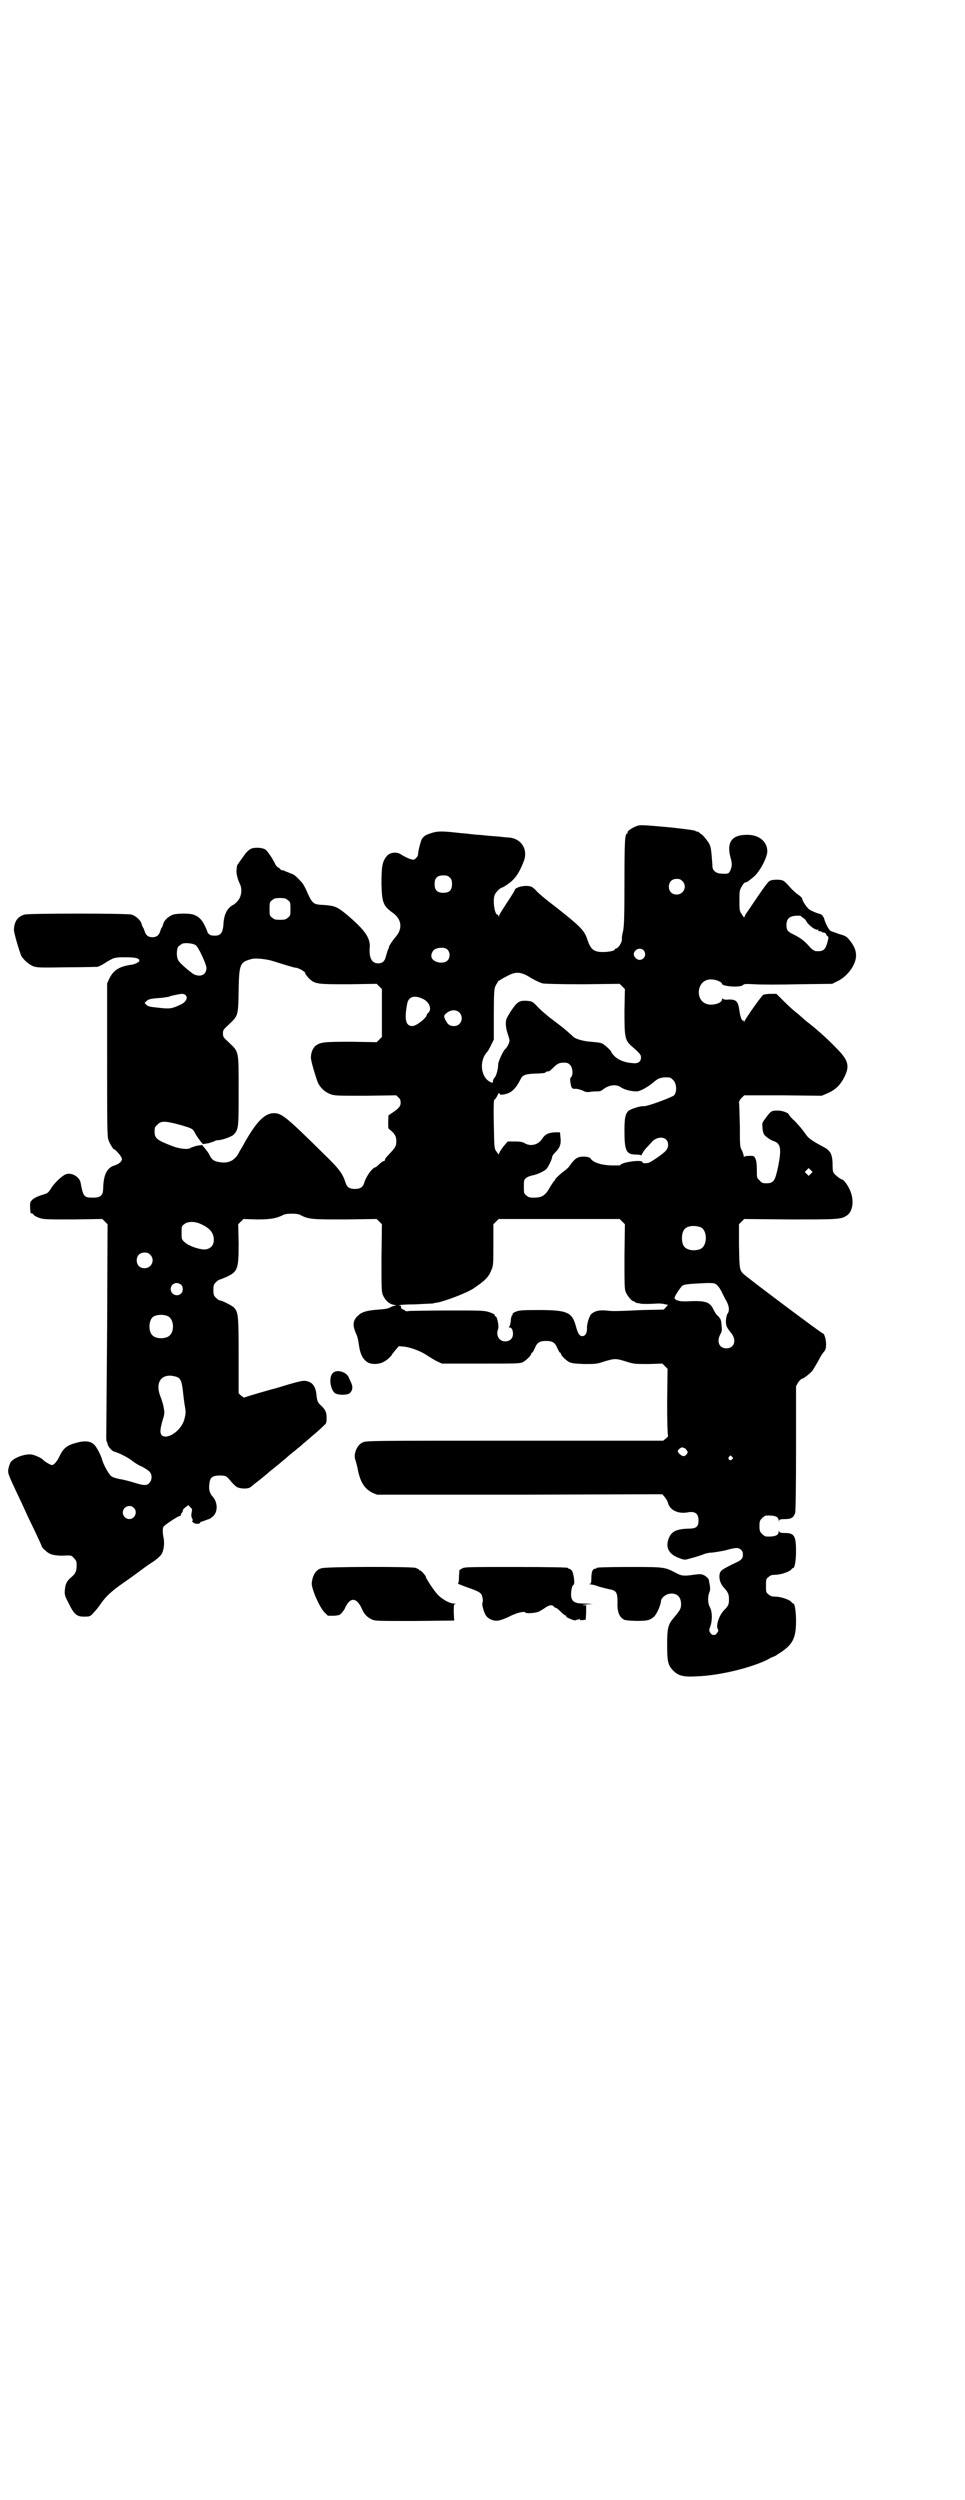 <?xml version="1.0" standalone="no"?>
<!DOCTYPE svg PUBLIC "-//W3C//DTD SVG 20010904//EN"
 "http://www.w3.org/TR/2001/REC-SVG-20010904/DTD/svg10.dtd">
<svg version="1.0" xmlns="http://www.w3.org/2000/svg"
 width="1108pt" height="2870pt" viewBox="0 0 1108 2870"
 preserveAspectRatio="xMidYMid meet">
<g transform="translate(0,2870) scale(0.5,-0.5)"
fill="#000000" stroke="none">
<path d="M1464 3844 c-12 -4 -25 -13 -23 -16 1 -1 0 -2 -1 -2 -5 0 -6 -18 -6
-113 0 -80 -1 -99 -3 -110 -2 -7 -3 -15 -3 -17 2 -8 -8 -24 -14 -24 -1 0 -2
-1 -2 -2 0 -3 -14 -6 -27 -6 -22 0 -29 6 -37 31 -7 20 -16 29 -88 85 -9 7 -21
17 -26 22 -5 6 -11 11 -14 12 -12 5 -38 -1 -38 -8 0 -1 -8 -14 -18 -29 -10
-15 -18 -28 -18 -30 0 -4 -1 -4 -1 0 -1 1 -2 3 -3 3 -6 0 -11 33 -6 45 2 6 13
17 17 17 1 0 8 4 16 10 15 11 24 25 34 51 10 27 -6 52 -35 54 -4 0 -13 1 -21
2 -14 1 -27 2 -45 4 -5 0 -15 1 -23 2 -8 1 -17 2 -21 2 -42 5 -53 5 -68 0 -12
-4 -16 -6 -21 -13 -3 -5 -9 -29 -9 -36 0 -4 -6 -11 -10 -12 -4 -1 -20 6 -29
12 -10 7 -26 5 -33 -4 -10 -12 -12 -23 -12 -63 1 -44 4 -51 26 -67 21 -15 23
-37 6 -56 -8 -9 -17 -24 -15 -24 1 0 1 -1 -1 -2 -1 -2 -3 -8 -5 -15 -3 -14 -8
-19 -19 -19 -14 0 -21 13 -19 36 2 22 -11 41 -54 77 -21 17 -26 19 -50 21 -25
1 -27 2 -39 28 -4 10 -10 21 -13 24 -12 13 -17 18 -24 20 -3 1 -9 4 -13 5 -3
2 -7 3 -9 3 -2 0 -3 1 -3 2 0 1 -2 2 -5 4 -2 1 -6 5 -7 8 -5 11 -17 29 -22 33
-7 5 -25 6 -34 2 -4 -2 -11 -8 -16 -16 -5 -7 -11 -15 -12 -17 -4 -5 -4 -5 -5
-18 0 -8 3 -20 8 -30 5 -10 4 -26 -3 -36 -3 -4 -8 -9 -11 -11 -15 -7 -23 -22
-24 -47 -2 -21 -8 -26 -26 -24 -5 0 -11 6 -11 9 0 1 -3 8 -6 14 -6 13 -14 21
-26 25 -9 3 -36 3 -46 0 -10 -3 -21 -13 -23 -21 -1 -3 -2 -7 -3 -8 -1 -1 -3
-5 -4 -9 -3 -10 -9 -14 -18 -14 -9 0 -15 4 -18 14 -1 4 -3 8 -4 9 -1 1 -2 5
-3 8 -2 8 -13 18 -23 21 -11 3 -236 3 -246 0 -16 -5 -23 -16 -24 -34 -1 -6 13
-52 17 -61 6 -10 18 -20 28 -24 9 -3 19 -3 77 -2 37 0 68 1 70 1 6 2 13 6 19
10 18 11 20 12 44 12 24 0 33 -2 33 -8 0 -3 -10 -8 -17 -9 -29 -4 -42 -12 -52
-32 l-5 -11 0 -176 c0 -144 0 -177 3 -183 2 -8 13 -25 13 -22 0 1 4 -2 9 -8 5
-5 9 -12 9 -14 0 -6 -7 -12 -17 -15 -17 -5 -25 -21 -26 -50 0 -19 -5 -24 -24
-24 -20 0 -22 2 -28 35 -3 13 -20 23 -33 19 -9 -3 -27 -20 -35 -33 -4 -7 -8
-11 -12 -12 -16 -5 -24 -8 -30 -13 -6 -6 -6 -7 -6 -17 1 -16 1 -15 4 -15 1 0
3 -1 4 -3 0 -1 6 -5 12 -7 11 -4 14 -4 78 -4 l68 1 6 -6 6 -6 -1 -240 c-1
-132 -2 -243 -2 -248 0 -4 0 -9 1 -11 1 -1 2 -4 2 -6 1 -5 10 -16 15 -17 11
-3 29 -12 40 -20 6 -5 17 -12 25 -15 7 -4 15 -9 17 -12 6 -7 5 -19 -1 -25 -6
-7 -14 -6 -36 1 -10 3 -25 7 -33 8 -9 2 -16 4 -19 7 -6 5 -18 27 -21 39 -3 10
-11 25 -16 31 -8 10 -22 12 -43 6 -20 -5 -29 -12 -37 -28 -7 -15 -14 -23 -19
-23 -3 0 -18 9 -20 12 -2 3 -16 10 -25 12 -15 3 -43 -7 -50 -18 -2 -4 -4 -11
-5 -16 -1 -9 -1 -10 24 -63 4 -8 10 -21 14 -30 4 -9 11 -24 16 -34 16 -33 23
-49 23 -50 0 -1 3 -5 8 -9 9 -9 19 -12 39 -12 21 1 21 1 27 -6 5 -5 6 -7 6
-17 0 -13 -3 -19 -14 -28 -8 -7 -12 -14 -13 -27 -1 -10 -1 -13 8 -30 13 -27
19 -32 36 -32 13 0 14 0 22 9 5 5 12 14 16 20 11 16 24 29 53 49 13 9 31 22
39 28 9 7 22 16 30 21 7 5 15 12 17 15 6 8 8 25 6 37 -3 13 -3 25 0 28 4 5 32
23 36 24 2 0 4 1 3 2 0 1 1 3 2 5 2 1 3 4 3 6 0 2 3 5 7 8 l6 4 4 -5 c4 -3 5
-5 3 -12 -1 -6 -1 -9 1 -13 2 -4 2 -6 1 -6 -2 0 -1 -2 2 -4 4 -4 14 -4 16 0 0
1 1 2 2 2 1 0 4 1 7 2 7 3 8 3 11 4 1 0 5 3 9 6 12 11 11 33 -1 46 -7 8 -9 16
-7 30 1 13 7 18 23 18 15 0 16 -1 26 -13 5 -6 11 -12 15 -14 9 -4 27 -4 31 1
2 1 6 5 10 8 7 5 30 24 32 26 1 1 6 5 11 9 10 8 15 12 23 19 3 2 9 8 14 12 5
4 9 7 10 8 1 1 4 3 7 6 3 2 9 7 13 11 4 3 13 11 20 17 12 10 20 17 30 27 3 2
4 6 4 14 0 14 -2 19 -12 29 -9 8 -9 10 -11 22 -1 18 -7 29 -17 33 -11 4 -13 4
-48 -6 -17 -5 -32 -10 -34 -10 -8 -2 -67 -19 -67 -20 -1 0 -4 2 -7 4 l-6 6 0
87 c0 94 -1 99 -11 110 -4 4 -27 16 -32 16 -2 0 -6 3 -9 6 -5 5 -6 7 -6 18 0
11 1 13 6 18 3 3 7 6 9 6 1 0 8 3 15 6 26 12 28 18 28 77 l-1 44 6 6 6 6 31
-1 c31 0 44 2 62 11 6 3 30 3 36 0 21 -11 27 -11 104 -11 l73 1 6 -6 6 -6 -1
-77 c0 -67 0 -78 3 -85 5 -12 14 -21 25 -23 6 -1 7 -2 4 -2 -3 0 -9 -2 -12 -4
-5 -3 -13 -4 -27 -5 -26 -2 -38 -5 -47 -14 -12 -11 -13 -22 -4 -42 3 -6 5 -16
6 -24 3 -23 10 -36 22 -42 8 -4 23 -4 33 1 8 3 21 15 21 18 0 0 4 5 8 10 l8 9
12 -1 c16 -2 40 -11 54 -21 6 -4 16 -10 22 -13 l11 -5 90 0 c86 0 90 0 97 4 8
5 18 15 18 19 0 1 1 2 2 2 1 0 3 4 6 10 5 13 11 17 26 17 15 0 21 -4 26 -17 3
-6 5 -10 6 -10 1 0 2 -1 2 -2 0 -4 10 -14 18 -19 6 -3 11 -4 35 -5 27 0 29 0
47 6 24 7 26 7 49 0 19 -6 20 -6 52 -6 l32 1 6 -6 6 -6 -1 -76 c0 -48 1 -76 2
-77 1 -1 -1 -4 -5 -7 l-6 -5 -341 0 c-331 0 -341 0 -349 -4 -13 -5 -22 -27
-17 -40 1 -3 4 -13 6 -24 6 -29 16 -43 34 -52 l10 -4 327 0 328 1 5 -6 c3 -3
7 -10 8 -14 4 -16 22 -25 43 -22 19 4 27 -2 27 -18 0 -15 -5 -19 -24 -19 -28
-1 -39 -7 -45 -24 -7 -21 2 -36 26 -44 10 -4 12 -4 22 -1 19 5 30 9 35 11 2 1
10 3 17 3 8 1 21 3 30 5 25 7 30 7 36 2 4 -3 5 -7 5 -12 0 -8 -3 -12 -16 -18
-4 -2 -13 -6 -20 -10 -14 -7 -18 -11 -18 -22 0 -9 4 -19 10 -25 10 -11 12 -16
12 -27 0 -12 -1 -15 -12 -26 -11 -12 -18 -34 -14 -42 2 -3 2 -5 -1 -9 -4 -7
-12 -7 -16 0 -3 5 -3 6 0 14 5 14 5 34 -1 45 -5 9 -5 24 -1 34 2 4 2 9 1 16
-1 5 -2 10 -2 11 0 5 -10 13 -17 14 -3 1 -12 0 -19 -1 -21 -3 -27 -3 -41 5
-25 13 -26 13 -107 13 -46 0 -74 -1 -74 -2 0 -1 -1 -2 -3 -2 -6 0 -9 -7 -9
-21 0 -10 -1 -13 -3 -14 -3 0 -2 -1 1 -1 3 0 12 -2 19 -5 8 -2 18 -5 24 -6 16
-3 19 -7 19 -29 -1 -23 4 -35 15 -41 6 -3 45 -4 55 -1 5 1 11 5 14 8 7 7 15
26 16 36 0 6 9 14 17 16 17 4 29 -5 29 -23 0 -11 -2 -14 -17 -32 -13 -15 -15
-24 -15 -62 0 -38 2 -47 14 -59 12 -12 23 -15 56 -13 51 2 121 19 160 38 5 3
11 6 14 7 3 1 7 3 9 5 35 21 43 36 43 77 0 22 -3 40 -6 40 -1 0 -4 2 -6 5 -6
5 -24 11 -37 11 -6 0 -10 1 -14 5 -6 4 -6 6 -6 20 0 14 0 16 6 20 4 4 8 5 14
5 13 0 31 6 37 11 2 3 5 5 6 5 3 0 6 18 6 38 0 35 -4 42 -25 42 -10 0 -13 1
-14 4 0 2 -1 2 -1 -1 0 -9 -10 -12 -29 -11 -2 0 -6 3 -9 6 -5 5 -6 7 -6 18 0
11 1 13 6 18 3 3 7 6 9 6 19 1 29 -2 29 -11 0 -3 1 -3 1 0 1 2 4 3 14 3 14 0
19 3 23 14 1 5 2 50 2 149 l0 142 5 9 c3 4 7 8 8 8 4 0 19 12 25 19 3 5 9 15
13 22 4 8 9 17 13 21 4 5 5 8 5 18 0 10 -4 24 -7 24 -3 0 -179 132 -184 138
-8 9 -8 13 -9 66 l0 47 6 6 6 6 105 -1 c113 0 118 0 132 10 13 10 16 36 5 59
-5 11 -14 23 -18 23 -2 0 -13 8 -17 13 -3 3 -4 7 -4 17 0 27 -4 36 -22 45 -28
15 -34 20 -40 29 -11 15 -12 16 -25 30 -7 6 -13 13 -13 14 0 4 -14 10 -26 10
-15 0 -16 -1 -29 -19 -7 -9 -7 -10 -6 -20 0 -6 2 -13 3 -15 3 -5 14 -13 22
-16 17 -5 19 -18 11 -58 -7 -33 -10 -39 -27 -39 -9 0 -11 1 -16 7 -6 5 -6 6
-6 24 0 13 -1 20 -3 25 -3 7 -4 7 -14 7 -7 0 -11 -1 -12 -2 0 -2 -1 -1 -1 1 0
2 -2 8 -4 13 -5 8 -5 12 -5 57 -1 26 -1 50 -2 53 0 3 2 7 6 11 l6 6 89 0 89
-1 14 6 c18 8 29 19 38 37 13 26 9 39 -19 67 -18 19 -46 44 -63 57 -4 3 -9 7
-11 9 -2 2 -11 10 -21 18 -10 8 -23 21 -30 28 l-12 12 -13 0 c-6 0 -14 -1 -17
-2 -4 -2 -40 -53 -44 -62 0 -2 -1 -2 -1 1 0 2 -1 3 -1 2 -3 -3 -7 8 -9 22 -3
22 -7 26 -24 26 -8 -1 -13 0 -14 2 -1 1 -2 0 -2 -2 0 -9 -24 -15 -36 -10 -14
5 -20 20 -16 36 4 13 14 21 29 20 9 0 23 -6 23 -10 0 -6 42 -9 48 -3 3 3 6 3
27 2 13 -1 59 -1 101 0 l77 1 12 6 c15 7 29 21 37 37 10 20 7 37 -8 56 -8 10
-10 11 -24 15 -8 3 -17 6 -20 7 -5 3 -12 17 -15 27 -1 5 -6 12 -9 12 -8 2 -20
7 -26 11 -6 5 -16 20 -16 25 0 1 -4 5 -8 8 -5 3 -14 11 -20 18 -6 7 -13 14
-16 15 -6 3 -25 3 -31 -1 -3 -1 -15 -18 -28 -37 -13 -19 -24 -36 -26 -38 -1
-2 -3 -5 -3 -7 -1 -2 -3 -1 -6 5 -6 8 -6 10 -6 32 0 21 0 23 5 32 3 6 7 10 9
10 3 0 6 2 18 12 14 11 32 45 32 59 0 24 -21 40 -51 38 -31 -1 -42 -18 -34
-50 5 -17 4 -22 0 -32 -4 -7 -4 -8 -20 -7 -12 0 -21 7 -21 17 0 3 -1 15 -2 27
-2 20 -3 22 -11 33 -5 7 -11 13 -13 14 -2 1 -4 2 -4 3 0 1 -1 2 -3 2 -1 0 -5
1 -8 3 -4 1 -26 4 -54 7 -64 6 -71 6 -77 4z m-431 -119 c4 -4 5 -7 5 -15 0
-14 -6 -20 -20 -20 -14 0 -20 6 -20 20 0 14 6 20 20 20 8 0 11 -1 15 -5z m534
-8 c12 -12 3 -31 -13 -31 -11 0 -18 7 -18 18 0 11 7 18 18 18 6 0 9 -1 13 -5z
m-906 -44 c6 -4 6 -6 6 -20 0 -14 0 -16 -6 -20 -4 -4 -7 -5 -18 -5 -11 0 -14
1 -18 5 -6 4 -6 6 -6 20 0 14 0 16 6 20 4 4 7 5 18 5 11 0 14 -1 18 -5z m1179
-37 c0 -1 2 -2 5 -4 2 -1 6 -5 7 -8 6 -10 23 -22 27 -18 1 0 1 0 0 -1 -1 -2 0
-3 2 -3 3 0 5 -1 7 -2 1 -2 2 -2 2 -1 0 0 2 0 4 -1 2 -1 4 -3 3 -3 0 -1 1 -3
3 -4 3 -3 3 -3 0 -15 -5 -17 -9 -21 -26 -20 -3 0 -8 3 -12 7 -15 17 -22 22
-37 30 -17 8 -19 11 -19 23 0 11 4 17 13 20 8 2 21 2 21 0z m-1391 -66 c6 -3
23 -40 25 -51 1 -16 -12 -24 -29 -16 -8 5 -31 24 -35 31 -5 7 -5 25 -1 32 2 2
6 5 9 7 7 3 25 1 31 -3z m578 -10 c7 -6 7 -19 1 -25 -9 -10 -34 -5 -37 7 -2 6
2 16 9 19 8 4 22 4 27 -1z m451 -2 c11 -13 -6 -30 -18 -18 -6 6 -6 12 -1 17 5
6 14 6 19 1z m-862 -22 c6 -1 21 -6 34 -10 13 -4 26 -8 29 -8 6 0 24 -10 22
-13 -1 0 3 -5 7 -10 15 -15 19 -15 93 -15 l64 1 6 -6 6 -6 0 -55 0 -55 -6 -6
-6 -6 -59 1 c-63 0 -70 -1 -81 -9 -6 -5 -11 -15 -11 -27 -1 -6 13 -52 17 -60
6 -11 16 -20 27 -24 10 -4 14 -4 81 -4 l71 1 5 -5 c4 -3 5 -7 5 -12 0 -8 -4
-13 -19 -23 -5 -3 -9 -6 -9 -7 -1 -23 -1 -30 2 -31 2 -1 6 -5 10 -9 5 -7 6
-10 6 -19 0 -11 -2 -14 -19 -32 -4 -4 -7 -8 -7 -10 0 -2 -1 -3 -3 -3 -1 0 -6
-3 -10 -7 -4 -4 -8 -7 -8 -7 -7 0 -22 -20 -27 -37 -3 -9 -9 -13 -21 -13 -12 0
-18 4 -21 13 -7 22 -14 32 -48 65 -89 88 -99 96 -117 96 -22 0 -42 -21 -73
-78 -3 -5 -7 -11 -8 -14 -9 -16 -22 -23 -40 -21 -16 2 -21 5 -27 17 -2 5 -8
12 -11 16 l-6 7 -13 -2 c-6 -2 -13 -4 -14 -5 -4 -4 -25 -2 -40 4 -37 14 -42
18 -42 34 0 9 1 11 7 16 8 9 19 8 52 -1 27 -8 29 -8 35 -21 3 -5 8 -12 11 -16
l6 -7 13 2 c6 2 13 4 14 5 1 1 5 2 8 2 9 0 31 8 36 13 11 13 11 15 11 100 0
93 1 89 -22 111 -13 12 -14 13 -14 21 0 8 1 9 14 21 21 20 21 20 22 77 1 62 3
66 30 73 6 2 22 1 38 -2z m604 -42 c9 -5 21 -11 26 -12 6 -1 37 -2 93 -2 l84
1 6 -6 6 -6 -1 -50 c0 -59 1 -66 14 -79 22 -19 24 -22 24 -28 0 -10 -7 -15
-20 -13 -17 1 -31 7 -40 15 -4 4 -8 9 -8 10 0 3 -14 16 -21 20 -4 2 -14 3 -26
4 -18 1 -37 7 -41 12 -2 2 -20 18 -28 24 -8 6 -22 17 -25 19 -11 9 -24 20 -31
28 -9 9 -10 10 -22 11 -17 1 -22 -2 -35 -21 -6 -9 -11 -18 -12 -21 -3 -8 -1
-23 3 -34 2 -6 4 -13 4 -15 0 -5 -5 -16 -11 -21 -5 -6 -15 -28 -15 -34 0 -10
-4 -26 -8 -30 -2 -2 -4 -6 -4 -8 0 -5 -1 -5 -7 -2 -22 12 -25 50 -5 70 1 2 5
8 8 15 l6 12 0 58 c0 45 1 59 3 63 1 3 4 8 6 11 2 3 3 5 3 4 0 -1 1 -1 3 1 1
1 8 5 16 9 20 11 32 10 55 -5z m-793 -40 c5 -6 -1 -16 -13 -21 -19 -9 -24 -10
-49 -7 -20 2 -24 3 -28 6 l-5 5 4 4 c5 5 9 6 37 8 6 1 12 2 14 2 2 2 22 6 30
7 4 0 8 -1 10 -4z m545 -8 c14 -7 20 -23 12 -31 -2 -2 -4 -4 -4 -5 0 -7 -24
-26 -33 -26 -15 0 -19 14 -12 51 3 17 17 21 37 11z m83 -31 c11 -11 4 -31 -12
-31 -10 0 -14 3 -19 12 -6 11 -5 13 3 19 10 7 21 7 28 0z m254 -120 c6 -6 8
-23 2 -29 -2 -1 -2 -5 -1 -12 2 -13 4 -15 12 -14 4 0 11 -2 16 -4 7 -4 11 -4
18 -3 5 1 12 1 16 1 5 0 9 1 12 4 14 11 30 13 41 6 8 -6 24 -10 37 -10 8 0 26
10 40 22 10 9 18 11 35 10 2 0 6 -3 9 -6 8 -8 9 -27 2 -35 -6 -5 -62 -26 -70
-25 -7 1 -28 -6 -34 -10 -8 -7 -10 -16 -10 -47 0 -45 4 -54 26 -54 7 0 12 -1
12 -2 0 -1 1 1 3 4 1 3 6 10 10 14 5 5 9 10 11 12 9 11 25 14 33 7 7 -6 7 -19
0 -26 -4 -6 -36 -28 -40 -28 -10 -2 -13 -1 -14 2 -2 6 -51 -1 -51 -8 0 0 -10
0 -21 0 -24 1 -41 7 -47 16 -3 5 -24 6 -31 1 -5 -2 -13 -12 -17 -18 -1 -2 -6
-7 -10 -10 -10 -7 -24 -20 -24 -23 0 -1 -1 -2 -2 -2 0 0 -4 -6 -8 -12 -11 -21
-19 -26 -38 -26 -10 0 -13 1 -17 5 -6 4 -6 6 -6 20 0 14 0 16 5 20 3 3 10 5
14 6 12 2 28 10 33 15 5 6 13 23 13 28 0 2 4 7 8 11 10 10 13 19 11 34 l-1 11
-13 0 c-14 -1 -22 -5 -28 -15 -9 -14 -27 -18 -40 -10 -5 3 -10 4 -23 4 l-16 0
-7 -8 c-4 -4 -8 -11 -11 -15 l-3 -7 -5 7 c-5 7 -5 8 -6 62 -1 42 0 56 1 57 2
0 5 5 7 9 3 6 4 8 5 5 1 -3 3 -3 10 -2 17 3 27 12 39 36 4 9 12 11 34 12 11 0
21 1 22 2 3 3 4 3 8 3 1 0 5 3 9 7 11 11 15 13 26 13 7 0 10 -1 14 -5z m553
-250 l-5 -5 -4 4 -5 5 4 4 5 5 4 -4 5 -5 -4 -4z m-433 -110 l6 -6 -1 -74 c0
-64 0 -75 3 -82 4 -9 14 -21 18 -21 2 0 3 -1 3 -2 0 0 2 -1 5 -2 3 0 6 -1 7
-1 2 -1 9 -1 18 -1 8 0 20 1 25 1 6 0 12 -1 15 -2 l6 -1 -5 -6 -5 -5 -48 -1
c-67 -3 -68 -3 -85 -1 -15 1 -25 -1 -33 -8 -5 -5 -11 -24 -10 -34 0 -10 -4
-17 -11 -17 -6 0 -10 6 -14 21 -9 34 -19 39 -87 39 -40 0 -45 -1 -52 -4 -5 -2
-8 -5 -7 -6 1 -1 0 -2 -1 -2 -1 -1 -3 -6 -3 -13 -1 -7 -2 -13 -4 -13 -1 -1 -1
-2 1 -2 5 0 8 -6 8 -15 0 -10 -7 -17 -18 -17 -14 0 -22 14 -16 29 2 5 -2 26
-5 28 -2 0 -3 2 -3 4 0 1 -6 4 -12 6 -12 4 -20 4 -92 4 -43 0 -84 -1 -91 -1
-6 -1 -11 -1 -10 0 1 0 -2 2 -5 3 -4 2 -6 4 -5 6 0 2 0 3 -2 3 -2 0 -3 1 -2 1
0 1 17 2 36 2 20 1 38 2 41 2 3 1 7 2 10 2 20 4 64 21 81 31 27 18 37 27 43
43 5 11 5 15 5 59 l0 47 6 6 6 6 139 0 139 0 6 -6z m-967 -6 c20 -9 29 -20 29
-36 0 -13 -8 -21 -21 -22 -13 0 -36 8 -45 16 -8 7 -8 7 -8 22 0 14 0 16 6 20
8 7 25 7 39 0z m1147 -7 c16 -7 16 -43 -1 -50 -15 -6 -34 -2 -39 9 -4 8 -4 24
0 32 5 12 23 15 40 9z m-1264 -63 c12 -12 3 -31 -13 -31 -11 0 -18 7 -18 18 0
11 7 18 18 18 6 0 9 -1 13 -5z m71 -69 c5 -5 5 -15 0 -20 -9 -9 -24 -2 -24 10
0 8 6 14 14 14 3 0 8 -2 10 -4z m1231 -1 c3 -3 8 -10 11 -17 3 -6 8 -16 11
-21 6 -12 6 -22 2 -27 -2 -2 -3 -8 -4 -15 0 -13 0 -15 13 -31 12 -16 6 -34
-12 -34 -16 0 -23 15 -14 32 4 7 4 10 3 20 -1 14 -1 15 -12 26 -2 3 -6 9 -8
14 -8 15 -19 18 -59 16 -16 -1 -27 2 -29 7 -1 3 10 20 17 28 4 4 13 5 57 7 17
0 18 0 24 -5z m-1260 -72 c12 -7 14 -33 3 -43 -8 -9 -32 -9 -40 0 -9 8 -9 32
0 41 7 7 27 8 37 2z m20 -139 c9 -4 11 -12 14 -41 1 -7 2 -17 3 -23 3 -15 3
-20 -1 -34 -7 -25 -38 -46 -51 -36 -5 5 -5 13 2 37 3 8 4 16 3 20 -2 15 -4 19
-8 31 -15 36 4 58 38 46z m1165 -163 c0 1 2 -1 4 -4 4 -5 4 -5 1 -10 -5 -6 -9
-6 -16 0 -6 6 -6 8 0 13 4 3 6 3 8 2 2 -1 3 -2 3 -1z m109 -20 c3 -3 3 -3 0
-6 -4 -5 -11 1 -7 6 4 4 4 4 7 0z m-1374 -117 c10 -9 3 -26 -10 -26 -8 0 -15
7 -15 15 0 13 16 20 25 11z"/>
<path d="M764 2587 c-9 -9 -6 -35 4 -45 6 -6 32 -6 36 0 6 6 7 15 1 26 -3 6
-5 11 -5 11 1 0 -2 3 -5 6 -10 8 -25 9 -31 2z"/>
<path d="M738 2139 c-12 -3 -20 -15 -22 -33 -2 -11 16 -53 28 -67 l9 -9 14 0
c13 1 14 2 19 8 3 4 6 8 6 9 0 1 3 6 6 11 11 15 23 10 33 -12 4 -10 11 -19 22
-24 8 -4 9 -4 99 -4 l91 1 -1 18 c0 17 0 19 3 20 3 0 2 1 -2 1 -11 0 -30 11
-40 23 -8 9 -25 35 -25 38 0 3 -11 15 -13 15 -2 0 -3 1 -3 2 0 1 -3 2 -8 4
-10 3 -206 3 -216 -1z"/>
<path d="M1062 2139 l-7 -4 -1 -15 c0 -11 -1 -16 -3 -16 -1 0 7 -3 17 -7 26
-9 32 -12 36 -16 4 -4 6 -17 4 -21 -2 -3 2 -19 7 -28 5 -9 18 -15 30 -13 5 1
17 5 26 10 18 9 35 12 36 8 1 -2 21 -1 29 2 3 1 9 5 14 8 11 8 18 9 22 4 1 -2
4 -3 5 -3 1 0 6 -4 11 -9 5 -5 10 -9 12 -9 2 0 2 -1 0 -1 -1 -1 2 -3 9 -6 9
-4 12 -4 14 -3 2 1 3 2 3 1 0 -1 2 0 3 1 3 2 3 2 2 0 -1 -2 1 -2 7 -2 l7 1 1
16 0 17 -6 0 c-4 1 -1 1 7 2 l14 1 -18 1 c-21 0 -28 3 -31 14 -2 9 1 28 5 29
4 2 0 28 -4 33 -2 2 -5 4 -6 4 -2 0 -3 1 -3 2 0 1 -43 2 -117 2 -109 0 -119 0
-125 -3z"/>
</g>
</svg>
